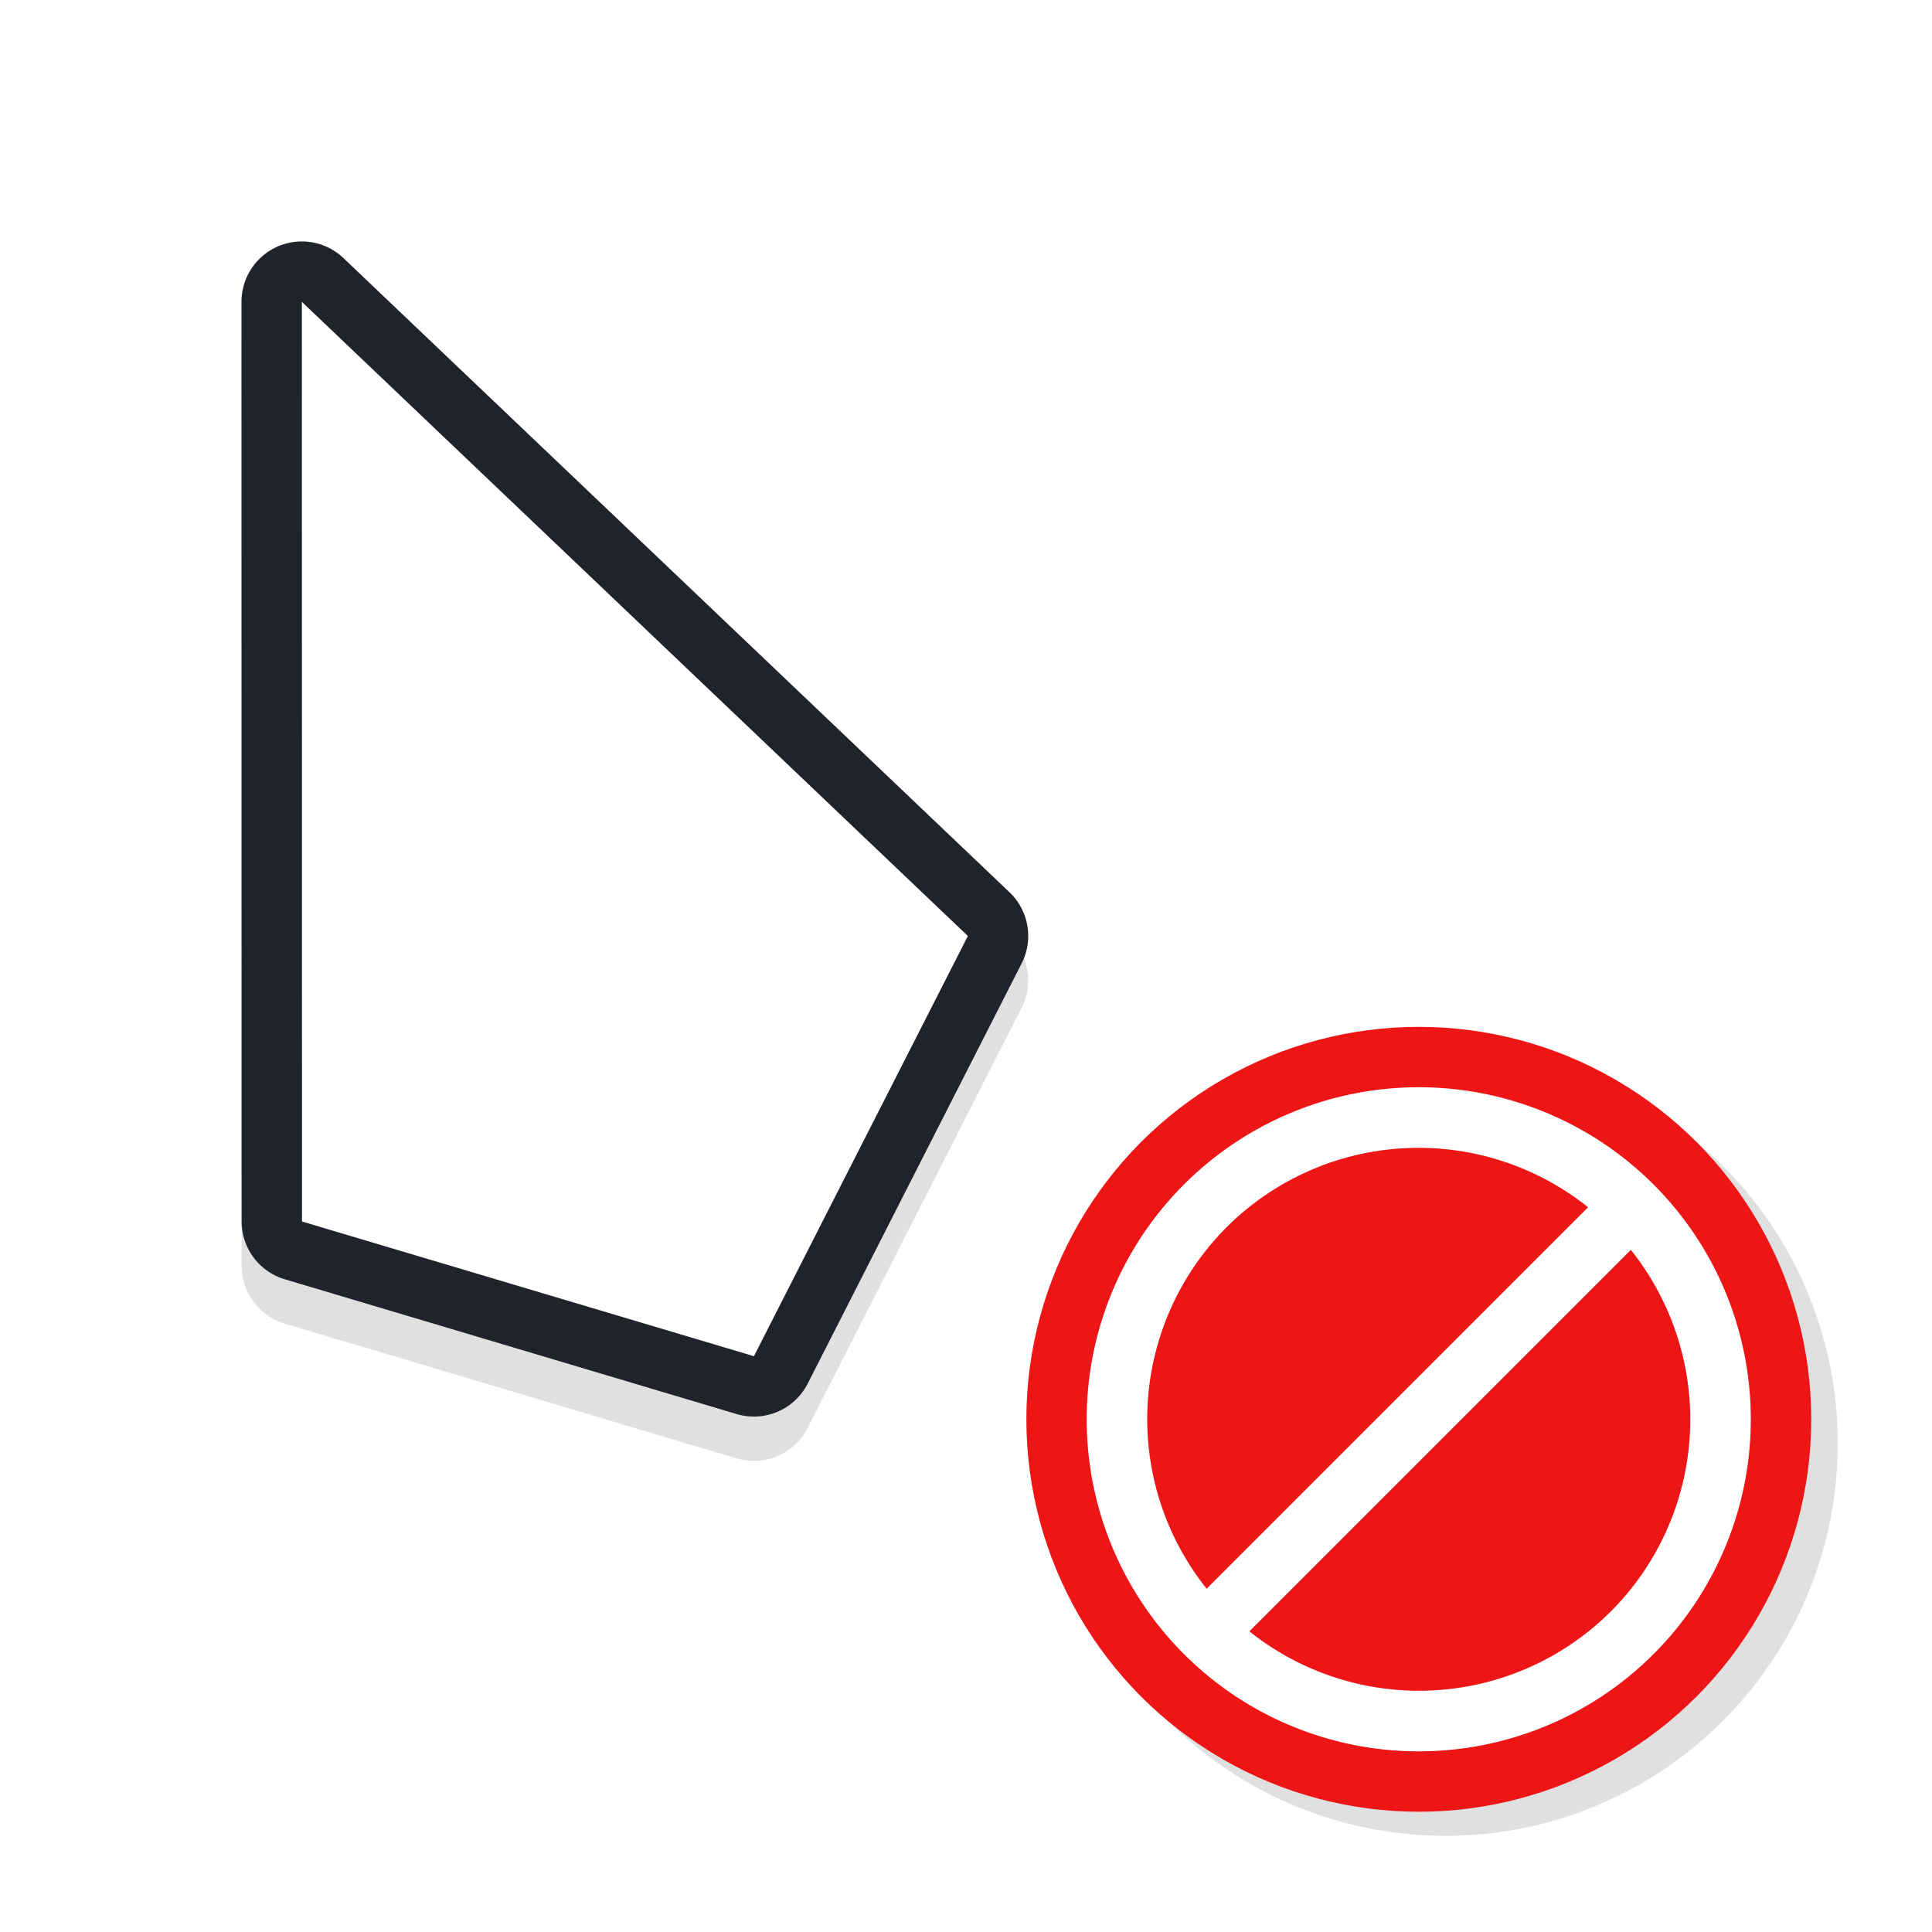 <?xml version="1.0" encoding="UTF-8" standalone="no"?>
<svg
   xmlns:dc="http://purl.org/dc/elements/1.1/"
   xmlns:cc="http://creativecommons.org/ns#"
   xmlns:rdf="http://www.w3.org/1999/02/22-rdf-syntax-ns#"
   xmlns:svg="http://www.w3.org/2000/svg"
   xmlns="http://www.w3.org/2000/svg"
   xmlns:sodipodi="http://sodipodi.sourceforge.net/DTD/sodipodi-0.dtd"
   xmlns:inkscape="http://www.inkscape.org/namespaces/inkscape"
   width="32"
   height="32"
   version="1.1"
   viewBox="0 0 32 32"
   id="svg24"
   sodipodi:docname="no-drop.svg"
   inkscape:version="0.92.4 5da689c313, 2019-01-14">
  <sodipodi:namedview
     pagecolor="#f5f5f5"
     bordercolor="#666666"
     borderopacity="1"
     objecttolerance="10"
     gridtolerance="10"
     guidetolerance="10"
     inkscape:pageopacity="0"
     inkscape:pageshadow="2"
     inkscape:window-width="1366"
     inkscape:window-height="694"
     id="namedview26"
     showgrid="false"
     inkscape:zoom="13.644335"
     inkscape:cx="17.613201"
     inkscape:cy="3.9711576"
     inkscape:window-x="0"
     inkscape:window-y="44"
     inkscape:window-maximized="1"
     inkscape:current-layer="svg24">
    <inkscape:grid
       type="xygrid"
       id="grid840" />
  </sodipodi:namedview>
  <defs
     id="defs8">
    <filter
       id="a"
       x="-.12"
       y="-.12"
       width="1.24"
       height="1.24"
       color-interpolation-filters="sRGB">
      <feGaussianBlur
         stdDeviation="0.65"
         id="feGaussianBlur2" />
    </filter>
    <filter
       id="b"
       x="-.162"
       y="-.095"
       width="1.324"
       height="1.191"
       color-interpolation-filters="sRGB">
      <feGaussianBlur
         stdDeviation="0.628"
         id="feGaussianBlur5" />
    </filter>
    <filter
       style="color-interpolation-filters:sRGB"
       id="a-6"
       x="-0.12"
       y="-0.12"
       width="1.24"
       height="1.24">
      <feGaussianBlur
         stdDeviation="0.65"
         id="feGaussianBlur2-2" />
    </filter>
    <filter
       inkscape:collect="always"
       style="color-interpolation-filters:sRGB"
       id="filter891"
       x="-0.15"
       width="1.299"
       y="-0.1"
       height="1.2">
      <feGaussianBlur
         inkscape:collect="always"
         stdDeviation="0.812"
         id="feGaussianBlur893" />
    </filter>
  </defs>
  <circle
     cx="23.94"
     cy="23.908"
     r="6.5"
     id="circle10-6"
     style="opacity:0.35;filter:url(#a-6)" />
  <circle
     cx="23.5"
     cy="23.508"
     r="6.5"
     id="circle12-4"
     style="fill:#ed1515;fill-opacity:1" />
  <path
     style="fill:#ffffff;fill-opacity:1;stroke-width:0.846"
     d="m 19.61,19.619 a 5.5,5.5 0 0 0 0,7.778 5.5,5.5 0 0 0 7.778,0 5.5,5.5 0 0 0 0,-7.778 5.5,5.5 0 0 0 -7.778,0 z m 0.707,0.707 a 4.5,4.5 0 0 1 5.987,-0.33 l -6.318,6.318 a 4.5,4.5 0 0 1 0.331,-5.988 z m 0.377,6.694 6.318,-6.318 a 4.5,4.5 0 0 1 -0.331,5.988 4.5,4.5 0 0 1 -5.987,0.33 z"
     id="circle851"
     inkscape:connector-curvature="0" />
  <g
     id="g898">
    <path
       style="color:#000000;font-style:normal;font-variant:normal;font-weight:normal;font-stretch:normal;font-size:medium;line-height:normal;font-family:sans-serif;font-variant-ligatures:normal;font-variant-position:normal;font-variant-caps:normal;font-variant-numeric:normal;font-variant-alternates:normal;font-feature-settings:normal;text-indent:0;text-align:start;text-decoration:none;text-decoration-line:none;text-decoration-style:solid;text-decoration-color:#000000;letter-spacing:normal;word-spacing:normal;text-transform:none;writing-mode:lr-tb;direction:ltr;text-orientation:mixed;dominant-baseline:auto;baseline-shift:baseline;text-anchor:start;white-space:normal;shape-padding:0;clip-rule:nonzero;display:inline;overflow:visible;visibility:visible;opacity:0.35;isolation:auto;mix-blend-mode:normal;color-interpolation:sRGB;color-interpolation-filters:linearRGB;solid-color:#000000;solid-opacity:1;vector-effect:none;fill:#000000;fill-opacity:1;fill-rule:nonzero;stroke:none;stroke-width:2;stroke-linecap:round;stroke-linejoin:round;stroke-miterlimit:4;stroke-dasharray:none;stroke-dashoffset:0;stroke-opacity:1;paint-order:stroke fill markers;filter:url(#filter891);color-rendering:auto;image-rendering:auto;shape-rendering:auto;text-rendering:auto;enable-background:accumulate"
       d="M 4.961,4.734 A 1,1 0 0 0 4,5.734 l 0.002,15.232 a 1,1 0 0 0 0.715,0.957 l 7.484,2.232 a 1,1 0 0 0 1.178,-0.506 l 3.543,-6.959 A 1,1 0 0 0 16.721,15.514 L 5.689,5.01 A 1,1 0 0 0 4.961,4.734 Z M 6,8.068 14.803,16.447 11.975,22 6.002,20.221 Z"
       id="path845"
       inkscape:connector-curvature="0" />
    <path
       inkscape:connector-curvature="0"
       id="path841"
       d="M 4.961,4 A 1,1 0 0 0 4,5 l 0.002,15.232 a 1,1 0 0 0 0.715,0.957 l 7.484,2.232 a 1,1 0 0 0 1.178,-0.506 l 3.543,-6.959 A 1,1 0 0 0 16.721,14.779 L 5.689,4.275 A 1,1 0 0 0 4.961,4 Z M 6,7.334 14.803,15.713 11.975,21.266 6.002,19.486 Z"
       style="color:#000000;font-style:normal;font-variant:normal;font-weight:normal;font-stretch:normal;font-size:medium;line-height:normal;font-family:sans-serif;font-variant-ligatures:normal;font-variant-position:normal;font-variant-caps:normal;font-variant-numeric:normal;font-variant-alternates:normal;font-feature-settings:normal;text-indent:0;text-align:start;text-decoration:none;text-decoration-line:none;text-decoration-style:solid;text-decoration-color:#000000;letter-spacing:normal;word-spacing:normal;text-transform:none;writing-mode:lr-tb;direction:ltr;text-orientation:mixed;dominant-baseline:auto;baseline-shift:baseline;text-anchor:start;white-space:normal;shape-padding:0;clip-rule:nonzero;display:inline;overflow:visible;visibility:visible;opacity:1;isolation:auto;mix-blend-mode:normal;color-interpolation:sRGB;color-interpolation-filters:linearRGB;solid-color:#000000;solid-opacity:1;vector-effect:none;fill:#21232b;fill-opacity:1;fill-rule:nonzero;stroke:none;stroke-width:2;stroke-linecap:round;stroke-linejoin:round;stroke-miterlimit:4;stroke-dasharray:none;stroke-dashoffset:0;stroke-opacity:1;paint-order:stroke fill markers;color-rendering:auto;image-rendering:auto;shape-rendering:auto;text-rendering:auto;enable-background:accumulate" />
    <path
       sodipodi:nodetypes="ccccc"
       inkscape:connector-curvature="0"
       id="rect4546-2"
       d="m 5,5 0.002,15.232 7.485,2.231 3.544,-6.96 z"
       style="opacity:1;fill:#ffffff;fill-opacity:1;stroke:none;stroke-width:2.237;stroke-linecap:round;stroke-linejoin:round;stroke-miterlimit:4;stroke-dasharray:none;stroke-opacity:1;paint-order:stroke fill markers" />
  </g>
</svg>
